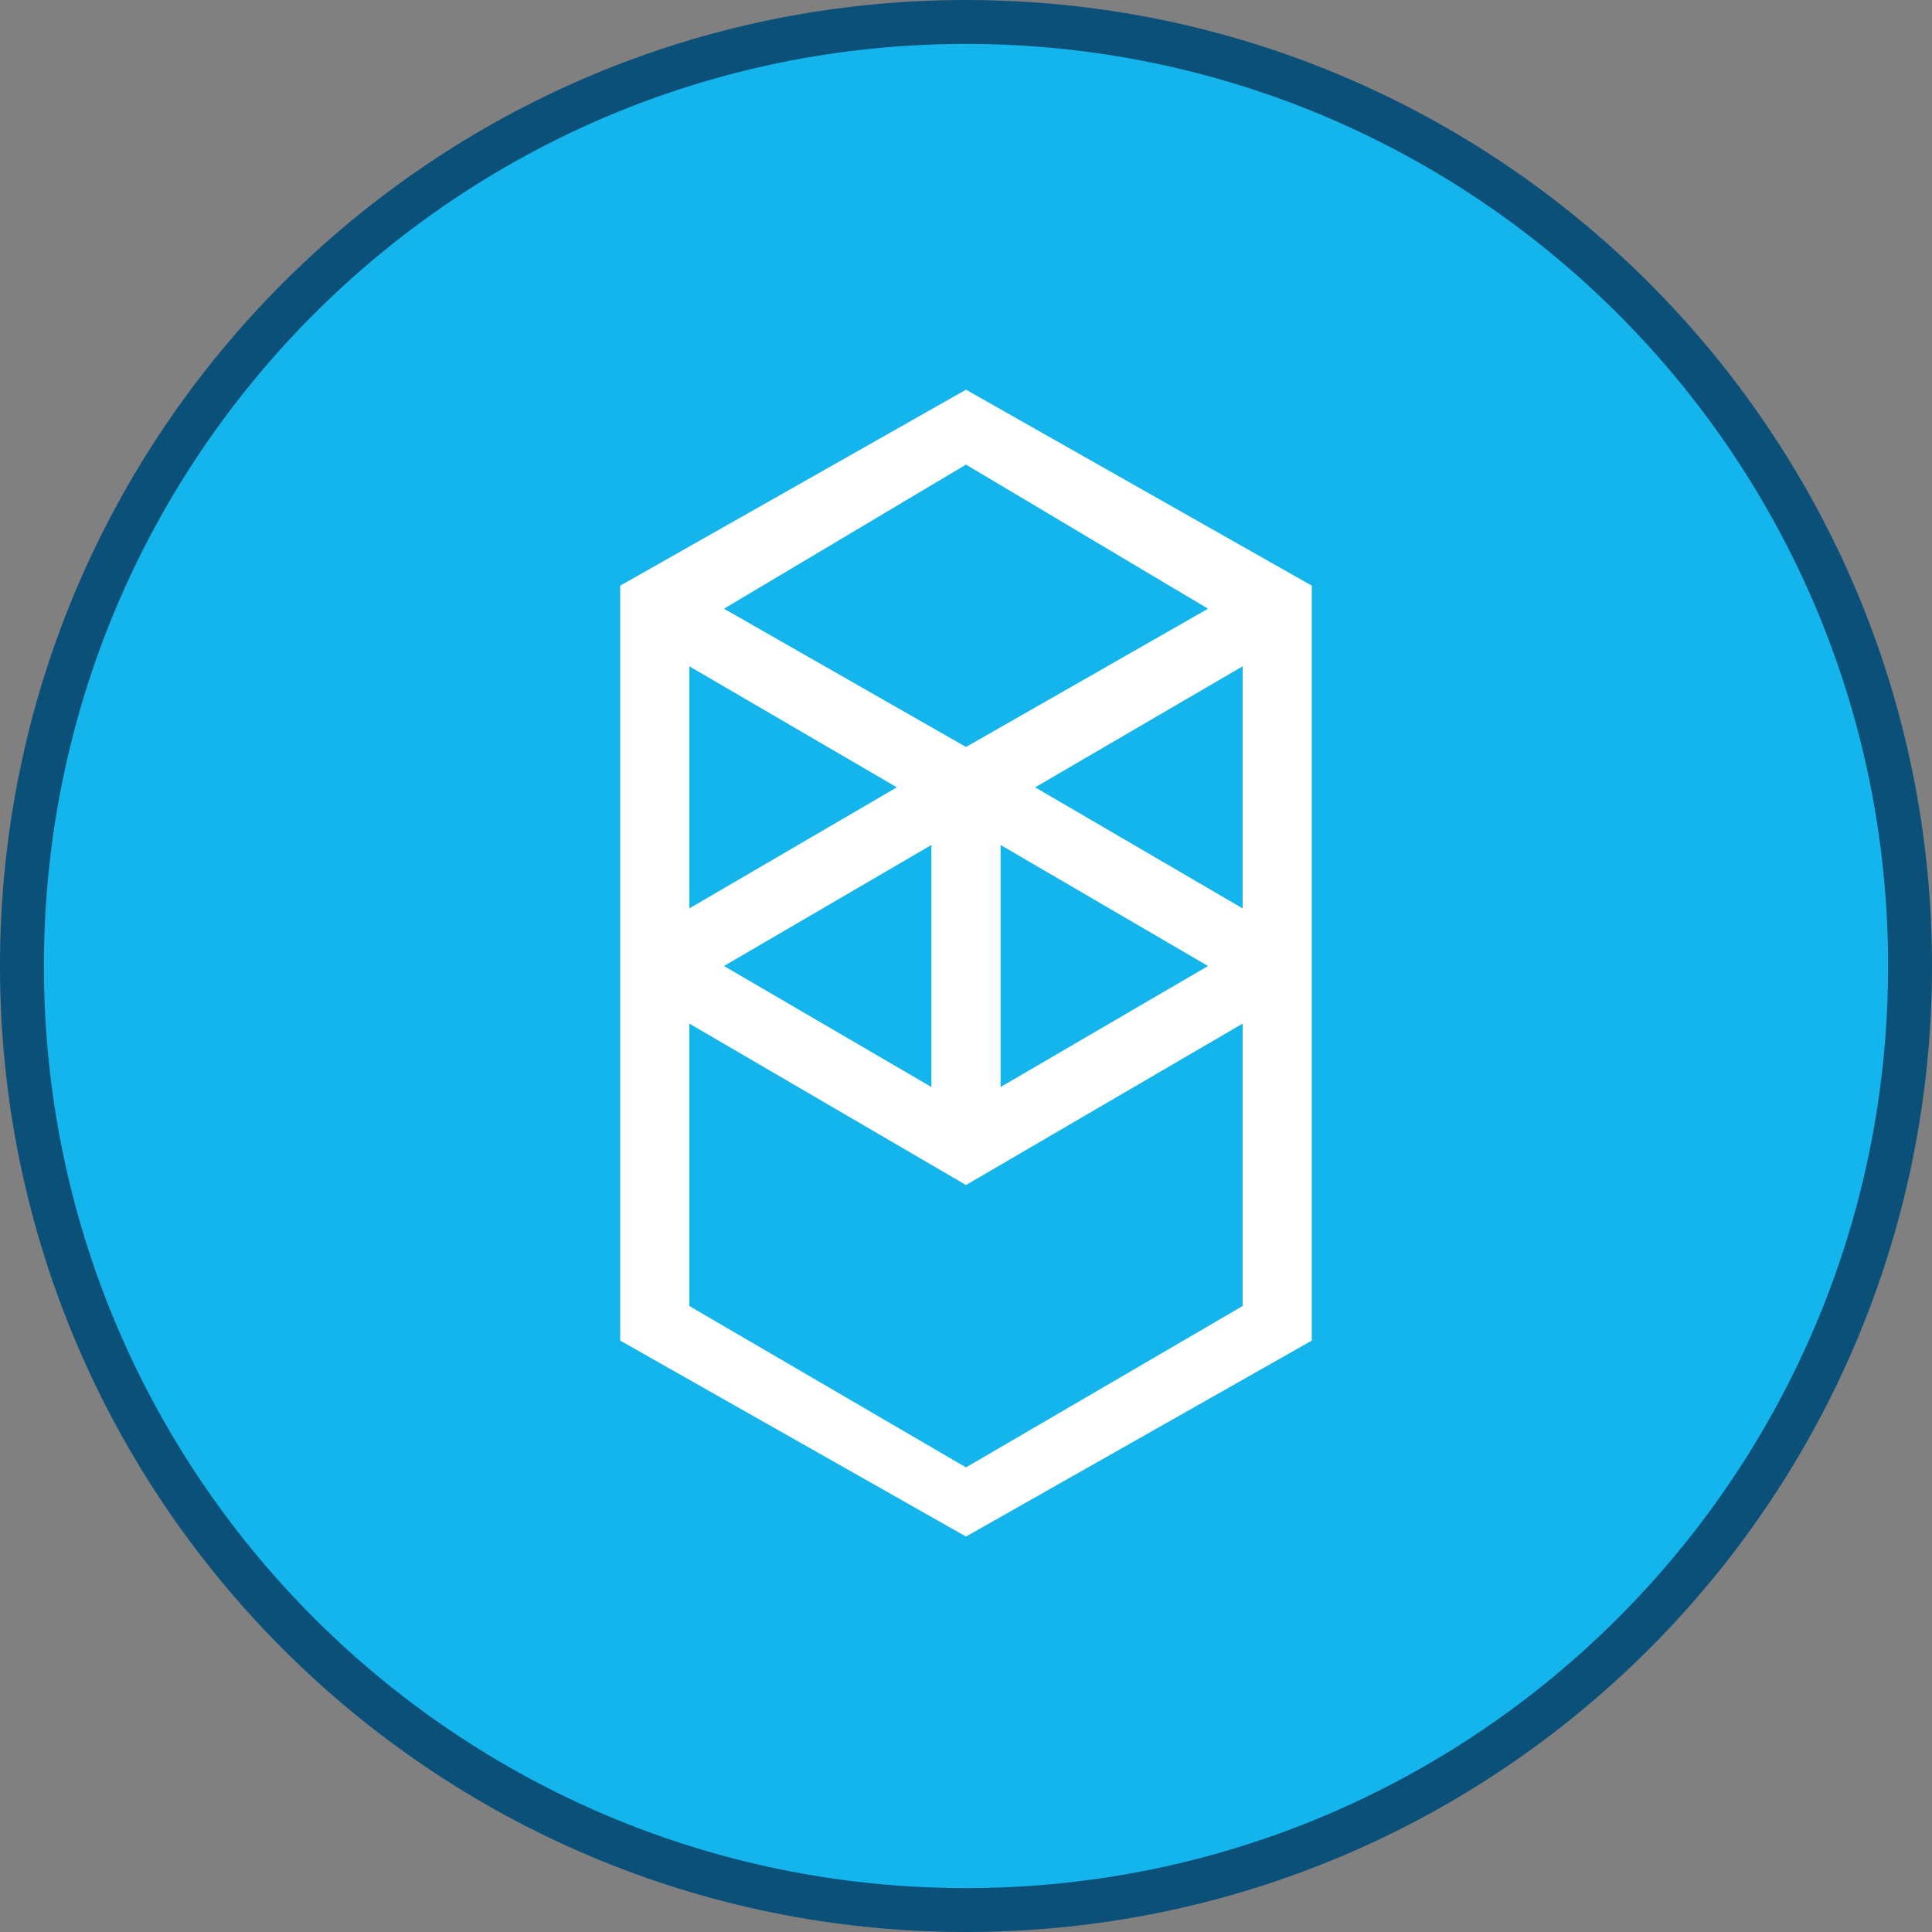 <svg width="44" height="44" viewBox="0 0 44 44" fill="none" xmlns="http://www.w3.org/2000/svg">
<rect x="0" y="0" width="44" height="44" fill="#808080" stroke="none"/>
<path d="M22 43.5C33.874 43.5 43.5 33.874 43.5 22C43.5 10.126 33.874 0.5 22 0.5C10.126 0.5 0.5 10.126 0.5 22C0.5 33.874 10.126 43.5 22 43.5Z" fill="#13B5EC" stroke="#0B5079"/>
<path fill-rule="evenodd" clip-rule="evenodd" d="M23.575 17.931L28.3 15.175V20.688L23.575 17.931ZM28.3 29.744L22 33.419L15.7 29.744V23.312L22 26.988L28.3 23.312V29.744ZM15.7 15.175L20.425 17.931L15.7 20.688V15.175ZM22.788 19.244L27.512 22L22.788 24.756V19.244ZM21.212 24.756L16.488 22L21.212 19.244V24.756ZM27.512 13.863L22 17.012L16.488 13.863L22 10.581L27.512 13.863ZM14.125 13.338V30.531L22 34.994L29.875 30.531V13.338L22 8.875L14.125 13.338Z" fill="white"/>
</svg>
